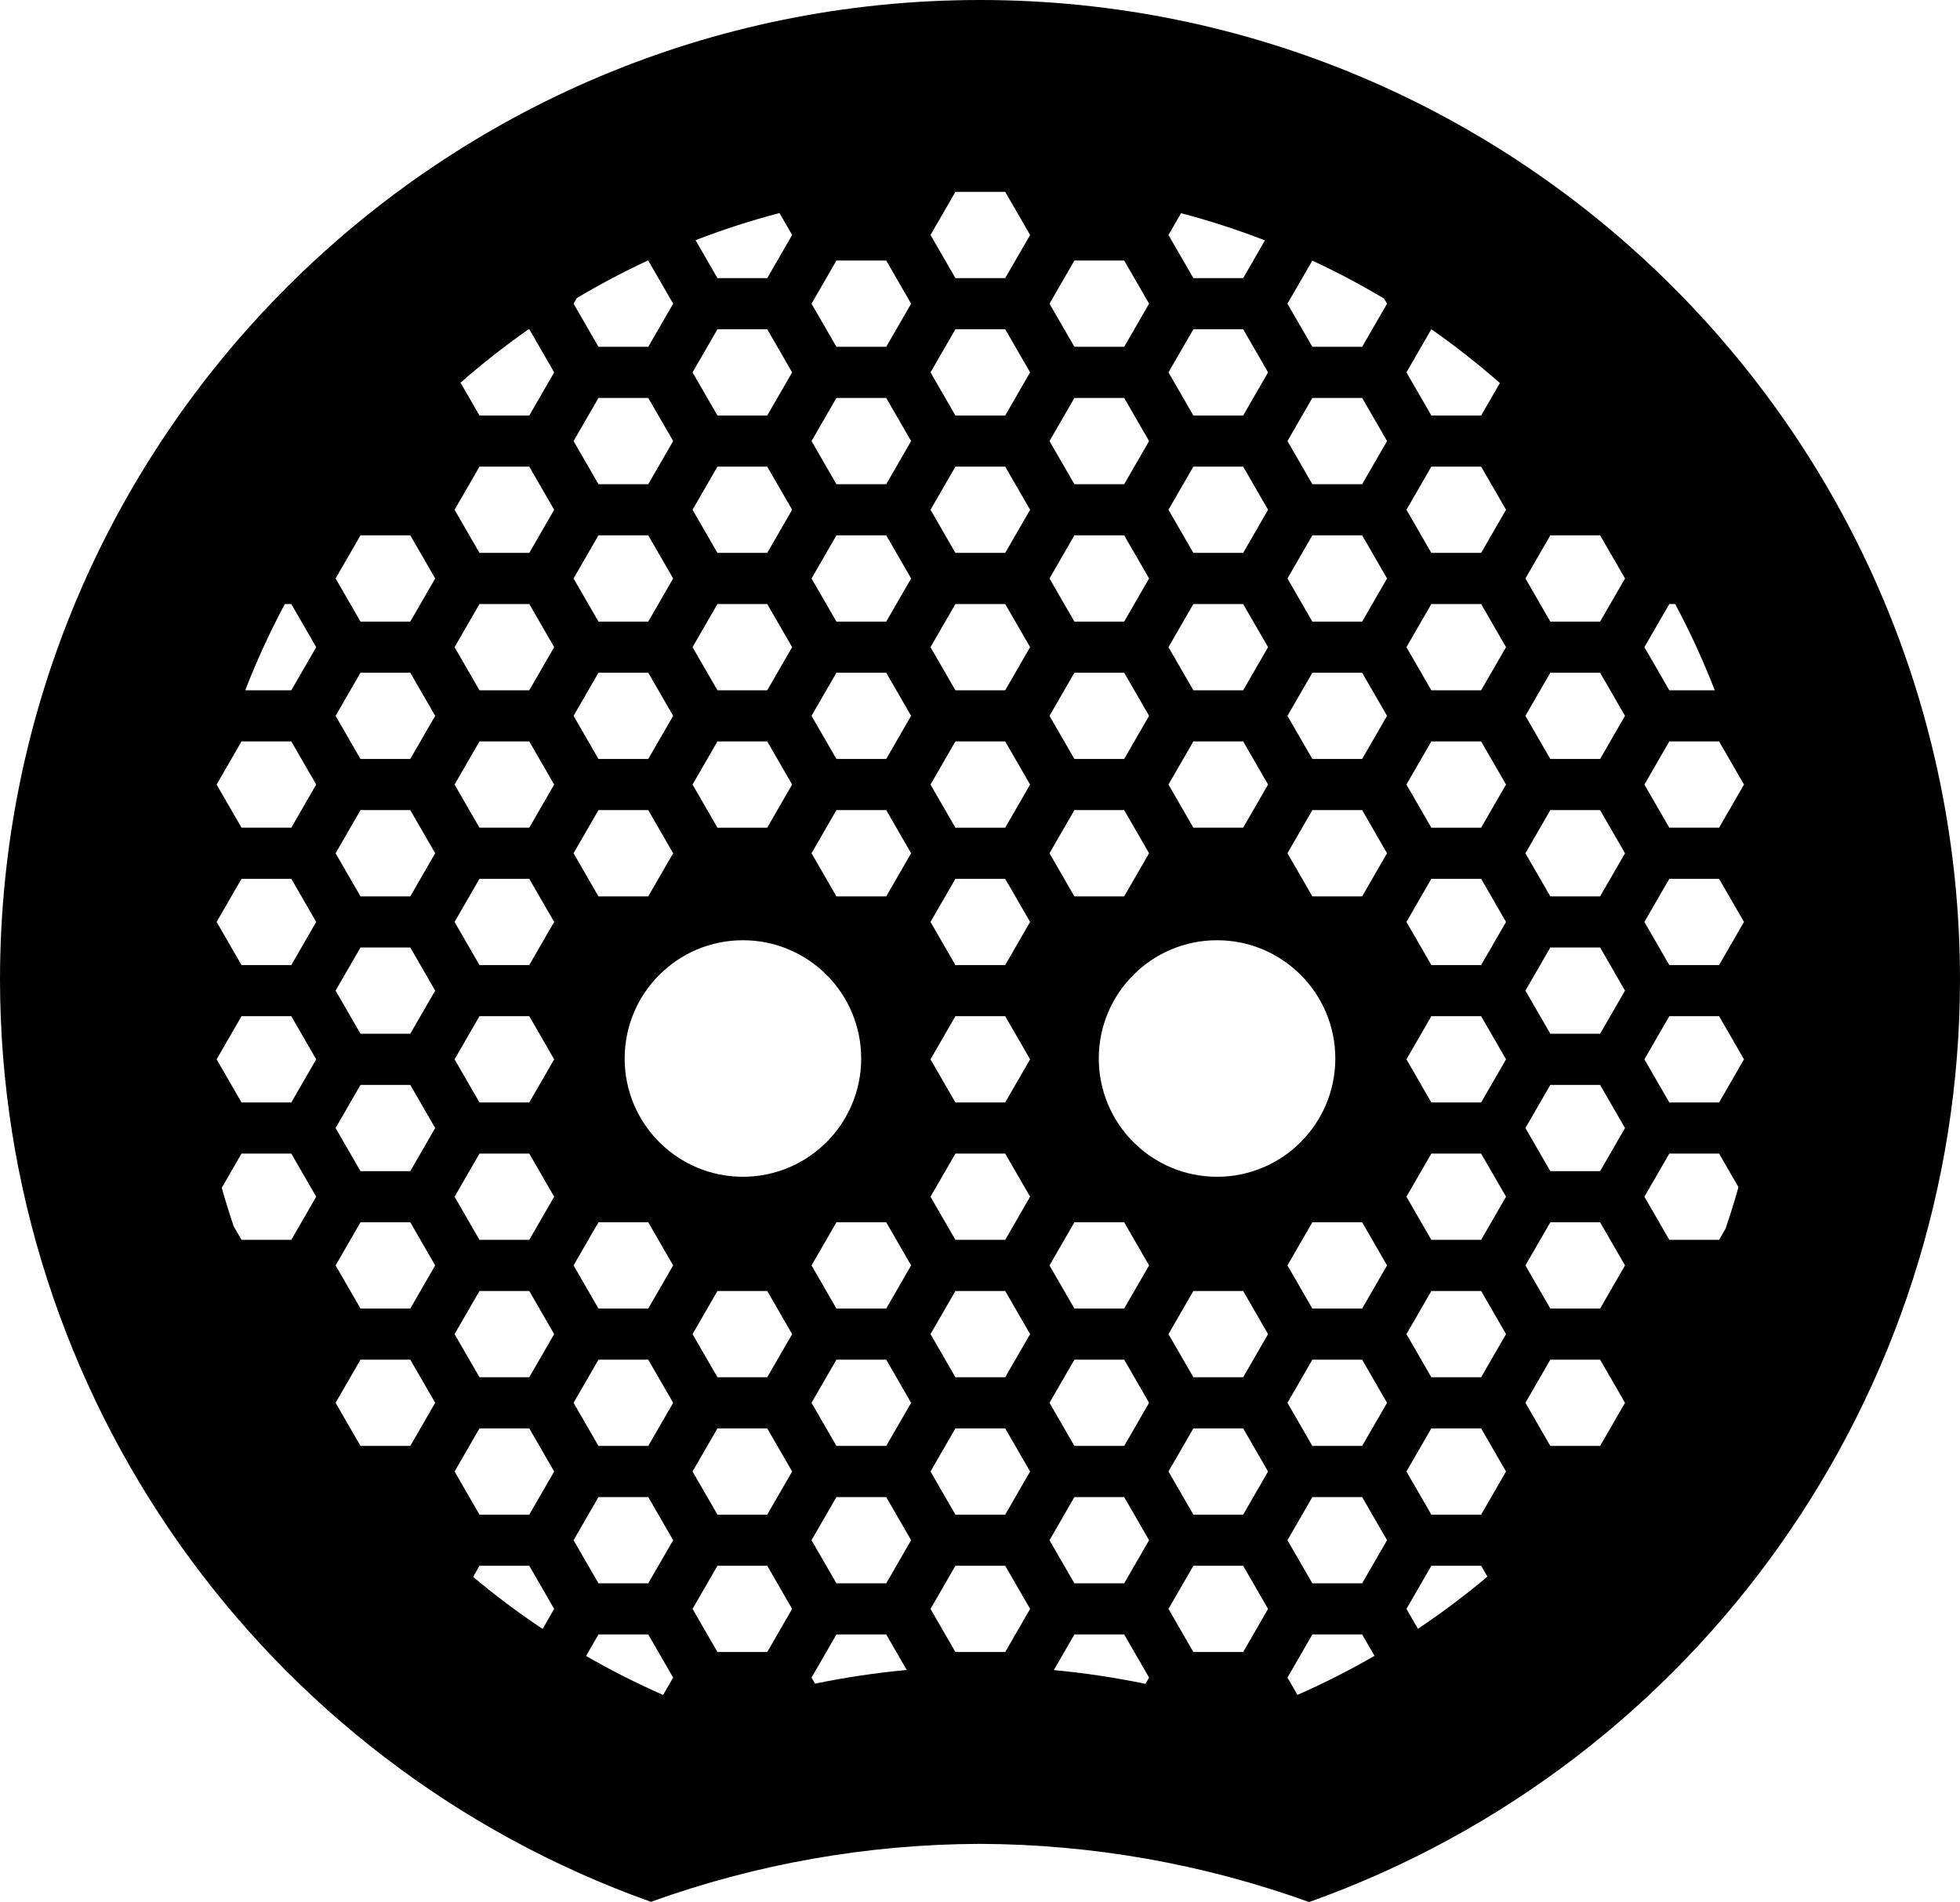 <?xml version="1.0" encoding="UTF-8" standalone="no"?>
<!-- Created with Inkscape (http://www.inkscape.org/) -->

<svg
   xmlns:dc="http://purl.org/dc/elements/1.1/"
   xmlns:cc="http://creativecommons.org/ns#"
   xmlns:rdf="http://www.w3.org/1999/02/22-rdf-syntax-ns#"
   xmlns:svg="http://www.w3.org/2000/svg"
   xmlns="http://www.w3.org/2000/svg"
   xmlns:sodipodi="http://sodipodi.sourceforge.net/DTD/sodipodi-0.dtd"
   xmlns:inkscape="http://www.inkscape.org/namespaces/inkscape"
   width="145mm"
   height="140.712mm"
   viewBox="0 0 513.779 498.587"
   id="svg2"
   version="1.1"
   inkscape:version="0.91 r13725"
   sodipodi:docname="tropfplattesvg.svg">
  <defs
     id="defs4" />
  <sodipodi:namedview
     id="base"
     pagecolor="#ffffff"
     bordercolor="#666666"
     borderopacity="1.0"
     inkscape:pageopacity="0.0"
     inkscape:pageshadow="2"
     inkscape:zoom="0.70710678"
     inkscape:cx="404.30322"
     inkscape:cy="83.03348"
     inkscape:document-units="px"
     inkscape:current-layer="layer1"
     showgrid="false"
     inkscape:window-width="1920"
     inkscape:window-height="1016"
     inkscape:window-x="0"
     inkscape:window-y="27"
     inkscape:window-maximized="1"
     fit-margin-top="0"
     fit-margin-left="0"
     fit-margin-right="0"
     fit-margin-bottom="0">
    <inkscape:grid
       type="xygrid"
       id="grid4272"
       enabled="false"
       visible="false"
       originx="-125.598"
       originy="-496.876" />
    <inkscape:grid
       type="axonomgrid"
       id="grid4274"
       units="mm"
       empspacing="5"
       originx="-125.598"
       originy="-496.876" />
  </sodipodi:namedview>
  <g
     inkscape:label="Layer 1"
     inkscape:groupmode="layer"
     id="layer1"
     transform="translate(-125.598,-56.9)">
    <path
       style="opacity:1;fill:#000000;fill-opacity:1"
       d="M 382.486,56.9 C 240.611,56.901 125.598,171.913 125.598,313.789 c 0.141,108.495 68.427,205.204 170.621,241.638 27.674,-9.966 56.854,-15.105 86.267,-15.193 29.418,0.107 58.6,5.266 86.271,15.253 C 570.971,519.044 639.262,422.305 639.377,313.789 639.376,171.912 524.363,56.9 382.486,56.9 Z m -6.444,50.293 13.054,0 6.527,11.301 -6.527,11.307 -13.054,0 -3.264,-5.651 -3.262,-5.654 z m -46.118,5.554 3.32,5.749 -6.527,11.305 -13.053,0 -3.264,-5.651 -2.475,-4.289 c 7.149,-2.766 14.489,-5.147 21.999,-7.115 z m 105.265,0.039 c 7.508,1.973 14.848,4.355 21.995,7.126 l -2.447,4.238 -3.262,5.651 -13.056,0 -6.527,-11.305 0,-0.002 z m -139.795,12.413 0.133,0 6.529,11.305 -6.529,11.305 -13.052,0 -6.527,-11.305 0.846,-1.466 c 6.009,-3.584 12.216,-6.868 18.601,-9.839 z m 49.459,0 13.054,0 6.525,11.305 -3.262,5.653 -3.263,5.653 -13.054,0 -6.527,-11.305 z m 62.38,0 13.052,0 6.527,11.305 -3.265,5.653 -3.262,5.653 -13.052,0 -6.527,-11.305 z m 62.37,0.011 c 6.463,3.008 12.745,6.336 18.822,9.972 l 0.763,1.322 -3.262,5.653 -3.264,5.653 -13.054,0 -6.527,-11.305 z m -205.434,17.996 0.172,0 6.525,11.305 -3.264,5.653 -3.262,5.653 -13.054,0 -3.264,-5.653 -1.703,-2.951 c 5.682,-4.986 11.64,-9.661 17.849,-14.006 z m 49.495,0 13.053,0 6.527,11.305 -6.527,11.305 -13.053,0 -6.527,-11.305 z m 62.38,0 13.052,0 6.527,11.303 -6.527,11.307 -13.054,0 -3.264,-5.653 -3.262,-5.653 z m 62.376,0 13.052,0 6.529,11.305 -3.264,5.653 -3.262,5.653 -13.056,0 -6.527,-11.305 0,-0.002 z m 62.38,0 0.01,0 c 6.248,4.373 12.243,9.082 17.957,14.102 l -4.911,8.508 -13.054,0 -3.262,-5.653 -3.264,-5.653 z m -218.325,18.008 13.052,0 6.529,11.303 -6.529,11.305 -13.052,0 -6.527,-11.303 z m 62.378,0 13.054,0 6.525,11.305 -3.262,5.653 -3.263,5.651 -13.054,0 -6.527,-11.305 z m 62.38,0 13.052,0 6.527,11.305 -3.265,5.653 -3.262,5.651 -13.052,0 -6.527,-11.303 z m 62.376,0 13.054,0 6.525,11.305 -3.262,5.653 -3.264,5.651 -13.054,0 -6.527,-11.305 z m -218.323,18.008 13.054,0 6.525,11.303 -3.264,5.654 -3.262,5.653 -13.054,0 -3.264,-5.653 -3.262,-5.654 z m 62.378,0 13.053,0 6.527,11.303 -6.527,11.307 -13.053,0 -6.527,-11.307 z m 62.378,0 13.054,0 6.527,11.303 -6.527,11.307 -13.054,0 -3.264,-5.653 -3.262,-5.654 z m 62.378,0 13.052,0 6.529,11.303 -3.264,5.654 -3.262,5.653 -13.056,0 -6.527,-11.307 z m 62.378,0 13.054,0 6.527,11.303 -6.527,11.307 -13.054,0 -3.262,-5.653 -3.264,-5.654 z m -280.701,18.006 13.052,0 6.527,11.307 -3.264,5.651 -3.262,5.653 -13.054,0 -6.527,-11.303 0,-0.002 6.527,-11.303 z m 62.378,0 13.052,0 6.529,11.307 -6.529,11.303 -13.052,0 -6.527,-11.303 z m 62.38,0 13.053,0 6.525,11.307 -3.262,5.651 -3.263,5.653 -13.054,0 -6.525,-11.303 z m 62.378,0 13.052,0 6.527,11.307 -3.265,5.651 -3.262,5.653 -13.052,0 -6.527,-11.303 z m 62.378,0 13.052,0 6.525,11.307 -3.262,5.651 -3.264,5.653 -13.054,0 -6.525,-11.303 z m 62.378,0 13.052,0 6.527,11.307 -3.262,5.651 -3.265,5.653 -13.052,0 -6.527,-11.303 z m -331.728,18.009 1.699,0 6.527,11.303 -3.262,5.654 -3.265,5.651 -12.076,0 c 3.013,-7.776 6.483,-15.322 10.376,-22.608 z m 51.025,0 13.054,0 6.525,11.303 -3.264,5.654 -3.262,5.651 -13.054,0 -3.264,-5.651 -3.262,-5.654 z m 62.378,0 13.053,0 6.527,11.303 -6.527,11.305 -13.053,0 -3.264,-5.651 -3.264,-5.654 z m 62.378,0 13.054,0 6.527,11.301 -6.527,11.307 -13.054,0 -3.264,-5.651 -3.262,-5.654 z m 62.378,0 13.052,0 6.529,11.303 -3.264,5.654 -3.262,5.651 -13.056,0 -6.527,-11.305 0,-0.002 z m 62.378,0 13.054,0 6.527,11.301 -6.527,11.307 -13.054,0 -3.262,-5.651 -3.264,-5.654 z m 62.38,0 1.537,0 c 3.894,7.286 7.364,14.832 10.376,22.608 l -11.914,0 -6.527,-11.305 0,-0.002 z m -343.081,18.006 13.052,0 6.527,11.305 -3.264,5.651 -3.262,5.653 -13.054,0 -6.527,-11.303 0,-0.002 6.527,-11.301 z m 62.378,0 13.052,0 6.529,11.303 -6.529,11.305 -13.052,0 -6.527,-11.303 z m 62.378,0 13.054,0 6.525,11.305 -3.262,5.651 -3.263,5.653 -13.054,0 -6.527,-11.305 z m 62.38,0 13.052,0 6.527,11.305 -3.265,5.651 -3.262,5.653 -13.052,0 -6.527,-11.303 z m 62.376,0 13.054,0 6.525,11.305 -3.262,5.651 -3.264,5.653 -13.054,0 -6.527,-11.305 z m 62.38,0 13.052,0 6.527,11.305 -3.262,5.651 -3.265,5.653 -13.052,0 -6.527,-11.303 z m -343.081,18.008 13.052,0 6.527,11.303 -3.262,5.654 -3.265,5.652 -13.052,0 -6.527,-11.307 z m 62.378,0 13.054,0 6.525,11.303 -3.264,5.654 -3.262,5.652 -13.054,0 -3.264,-5.652 -3.262,-5.654 z m 62.378,0 13.053,0 6.527,11.303 -6.527,11.307 -13.053,0 -6.527,-11.307 z m 62.378,0 13.054,0 6.527,11.303 -6.527,11.307 -13.054,0 -3.264,-5.652 -3.262,-5.654 z m 62.378,0 13.052,0 6.529,11.303 -3.264,5.654 -3.262,5.652 -13.056,0 -6.527,-11.307 z m 62.378,0 13.054,0 6.527,11.303 -6.527,11.307 -13.054,0 -3.262,-5.652 -3.264,-5.654 z m 62.38,0 13.052,0 6.527,11.303 -3.264,5.654 -3.262,5.652 -13.054,0 -6.527,-11.307 z m -343.081,18.006 13.052,0 6.527,11.307 -3.264,5.653 -3.262,5.651 -13.054,0 -6.527,-11.303 0,-0.002 z m 62.378,0 13.052,0 6.529,11.307 -6.529,11.303 -13.052,0 -6.527,-11.303 z m 62.38,0 13.053,0 6.525,11.307 -3.262,5.653 -3.263,5.651 -13.054,0 -6.525,-11.303 z m 62.378,0 13.052,0 6.527,11.307 -3.265,5.653 -3.262,5.651 -13.052,0 -6.527,-11.303 z m 62.378,0 13.052,0 6.525,11.307 -3.262,5.653 -3.264,5.651 -13.054,0 -6.525,-11.303 z m 62.378,0 13.052,0 6.527,11.307 -3.262,5.653 -3.265,5.651 -13.052,0 -6.527,-11.303 z m -343.081,18.009 13.052,0 6.527,11.303 -3.262,5.651 -3.265,5.654 -13.052,0 -6.527,-11.305 z m 62.378,0 13.054,0 6.525,11.303 -3.264,5.651 -3.262,5.654 -13.054,0 -3.264,-5.654 -3.262,-5.651 z m 124.756,0 13.054,0 6.527,11.301 -6.527,11.307 -13.054,0 -3.264,-5.654 -3.262,-5.651 z m 124.756,0 13.054,0 6.527,11.301 -6.527,11.307 -13.054,0 -3.262,-5.654 -3.264,-5.651 z m 62.38,0 13.052,0 6.527,11.303 -3.264,5.651 -3.262,5.654 -13.054,0 -6.527,-11.305 0,-0.002 z m -242.835,16.102 c 17.122,-6.1e-4 31.002,13.879 31.002,31 6e-4,17.122 -13.88,31.003 -31.002,31.002 -17.122,-4.7e-4 -31.001,-13.881 -31,-31.002 5e-4,-17.121 13.879,-31 31,-31 z m 124.286,0 c 17.122,-6.1e-4 31.002,13.879 31.002,31 6e-4,17.122 -13.88,31.003 -31.002,31.002 -17.121,-4.7e-4 -31.001,-13.881 -31,-31.002 5e-4,-17.121 13.879,-31 31,-31 z m -224.532,1.903 13.052,0 6.527,11.305 -3.264,5.653 -3.262,5.653 -13.054,0 -6.527,-11.305 z m 311.892,0 13.052,0 6.527,11.305 -3.262,5.653 -3.265,5.653 -13.052,0 -6.527,-11.305 z m -343.081,18.008 13.052,0 6.527,11.305 -3.262,5.654 -3.265,5.651 -13.052,0 -6.527,-11.305 z m 62.38,0 13.052,0 6.525,11.305 -3.264,5.654 -3.262,5.651 -13.054,0 -3.264,-5.651 -3.262,-5.654 z m 124.756,0 13.052,0 6.527,11.303 -6.527,11.307 -13.054,0 -3.264,-5.651 -3.262,-5.654 z m 124.756,0 13.053,0 6.527,11.303 -6.527,11.307 -13.054,0 -3.262,-5.651 -3.264,-5.654 z m 62.378,0 13.052,0 6.527,11.305 -3.264,5.654 -3.262,5.651 -13.054,0 -6.527,-11.305 0,-0.002 z m -343.081,18.008 13.052,0 6.527,11.305 -3.264,5.651 -3.262,5.653 -13.054,0 -6.527,-11.303 0,-0.002 6.527,-11.301 z m 311.892,0 13.052,0 6.527,11.305 -3.262,5.651 -3.265,5.653 -13.052,0 -6.527,-11.303 z m -343.081,18.008 13.052,0 6.527,11.303 -3.262,5.654 -3.265,5.651 -13.052,0 -2.046,-3.545 c -1.128,-3.333 -2.172,-6.7 -3.131,-10.099 z m 62.378,0 13.054,0 6.525,11.303 -3.264,5.654 -3.262,5.651 -13.054,0 -3.264,-5.651 -3.262,-5.654 z m 124.756,0 13.054,0 6.527,11.301 -6.527,11.307 -13.054,0 -3.264,-5.651 -3.262,-5.654 z m 124.756,0 13.054,0 6.527,11.301 -6.527,11.307 -13.054,0 -3.262,-5.651 -3.264,-5.654 z m 62.38,0 13.052,0 5.079,8.793 c -1.029,3.663 -2.154,7.291 -3.379,10.877 l -1.697,2.938 -13.054,0 -6.527,-11.305 0,-0.002 z m -343.081,18.006 13.052,0 6.527,11.305 -3.264,5.653 -3.262,5.653 -13.054,0 -6.527,-11.305 z m 62.378,0 13.052,0 6.529,11.305 -6.529,11.305 -13.052,0 -6.527,-11.305 z m 62.378,0 13.054,0 6.525,11.305 -3.262,5.653 -3.263,5.653 -13.054,0 -6.527,-11.305 z m 62.38,0 13.052,0 6.527,11.305 -3.265,5.653 -3.262,5.653 -13.052,0 -6.527,-11.305 z m 62.376,0 13.054,0 6.525,11.305 -3.262,5.653 -3.264,5.653 -13.054,0 -6.527,-11.305 z m 62.38,0 13.052,0 6.527,11.305 -3.262,5.653 -3.265,5.653 -13.052,0 -6.527,-11.305 z m -280.701,18.008 13.052,0 6.525,11.305 -3.264,5.651 -3.262,5.654 -13.054,0 -3.264,-5.654 -3.262,-5.651 z m 62.376,0 13.053,0 6.527,11.305 -6.527,11.305 -13.053,0 -6.527,-11.305 z m 62.38,0 13.052,0 6.527,11.303 -6.527,11.307 -13.054,0 -3.264,-5.654 -3.262,-5.651 z m 62.376,0 13.052,0 6.529,11.305 -3.264,5.651 -3.262,5.654 -13.056,0 -6.527,-11.305 0,-0.002 z m 62.38,0 13.053,0 6.527,11.303 -6.527,11.307 -13.054,0 -3.262,-5.654 -3.264,-5.651 z m -280.703,18.008 13.052,0 6.527,11.305 -3.264,5.652 -3.262,5.651 -13.054,0 -6.527,-11.303 0,-0.002 6.527,-11.301 z m 62.378,0 13.052,0 6.529,11.303 -6.529,11.305 -13.052,0 -6.527,-11.303 z m 62.378,0 13.054,0 6.525,11.305 -3.262,5.652 -3.263,5.651 -13.054,0 -6.527,-11.305 z m 62.38,0 13.052,0 6.527,11.305 -3.265,5.652 -3.262,5.651 -13.052,0 -6.527,-11.303 z m 62.376,0 13.054,0 6.525,11.305 -3.262,5.652 -3.264,5.651 -13.054,0 -6.527,-11.305 z m 62.38,0 13.052,0 6.527,11.305 -3.262,5.652 -3.265,5.651 -13.052,0 -6.527,-11.303 z m -280.703,18.008 13.054,0 6.525,11.303 -3.264,5.651 -3.262,5.654 -13.054,0 -3.264,-5.654 -3.262,-5.651 z m 62.378,0 13.053,0 6.527,11.303 -6.527,11.305 -13.053,0 -6.527,-11.305 z m 62.378,0 13.054,0 6.527,11.301 -6.527,11.307 -13.054,0 -3.264,-5.654 -3.262,-5.651 z m 62.378,0 13.052,0 6.529,11.303 -3.264,5.651 -3.262,5.654 -13.056,0 -6.527,-11.305 0,-0.002 z m 62.378,0 13.054,0 6.527,11.301 -6.527,11.307 -13.054,0 -3.262,-5.654 -3.264,-5.651 z m -218.323,18.006 13.052,0 6.529,11.305 -6.529,11.305 -13.052,0 -6.527,-11.305 z m 62.378,0 13.054,0 6.525,11.305 -3.262,5.653 -3.263,5.653 -13.054,0 -6.527,-11.305 z m 62.38,0 13.052,0 6.527,11.305 -3.265,5.653 -3.262,5.653 -13.052,0 -6.527,-11.305 z m 62.376,0 13.054,0 6.525,11.305 -3.262,5.653 -3.264,5.653 -13.054,0 -6.527,-11.305 z m -218.321,18.008 13.052,0 6.525,11.305 -3.034,5.258 c -6.345,-4.233 -12.426,-8.794 -18.218,-13.661 z m 62.376,0 13.053,0 6.527,11.305 -6.527,11.305 -13.053,0 -3.264,-5.651 -3.264,-5.654 z m 62.38,0 13.052,0 6.527,11.303 -6.527,11.307 -13.054,0 -3.264,-5.651 -3.262,-5.654 z m 62.376,0 13.052,0 6.529,11.305 -3.264,5.654 -3.262,5.651 -13.056,0 -6.527,-11.305 0,-0.002 z m 62.38,0 13.053,0 1.641,2.84 c -5.79,4.874 -11.868,9.441 -18.212,13.68 l -3.009,-5.215 z m -218.325,18.008 13.052,0 6.529,11.301 -2.63,4.554 c -6.965,-3.058 -13.706,-6.473 -20.204,-10.222 z m 62.378,0 13.054,0 5.373,9.309 c -8.077,0.745 -16.1,1.946 -24.04,3.58 l -0.915,-1.587 z m 62.38,0 13.052,0 6.527,11.305 -0.946,1.638 c -7.934,-1.643 -15.952,-2.852 -24.024,-3.607 z m 62.376,0 13.054,0 3.233,5.602 c -6.494,3.753 -13.233,7.173 -20.194,10.236 l -2.62,-4.537 z"
       id="path3401"
       inkscape:connector-curvature="0"
       sodipodi:nodetypes="scccccscccccccccccccccccccccccccccccccccccccccccccccccccccccccccccccccccccccccccccccccccccccccccccccccccccccccccccccccccccccccccccccccccccccccccccccccccccccccccccccccccccccccccccccccccccccccccccccccccccccccccccccccccccccccccccccccccccccccccccccccccccccccccccccccccccccccccccccccccccccccccccccccccccccccccccccccccccccccccccccccccccccccccccccccccccccccccccccccccccccccccccccccccccccccccccccccccccccccccccccccccccccccccccccccccccccccccccccccccccccccccccccccccccccccccccccccccccssssssssssccccccccccccccccccccccccccccccccccccccccccccccccccccccccccccccccccccccccccccccccccccccccccccccccccccccccccccccccccccccccccccccccccccccccccccccccccccccccccccccccccccccccccccccccccccccccccccccccccccccccccccccccccccccccccccccccccccccccccccccccccccccccccccccccccccccccccccccccccccccccccccccccccccccccccccccccccccccccccccccccccccccccccccccccccccccccccccccccccccccccccccccccccccccccccccccccccccc" />
  </g>
</svg>
